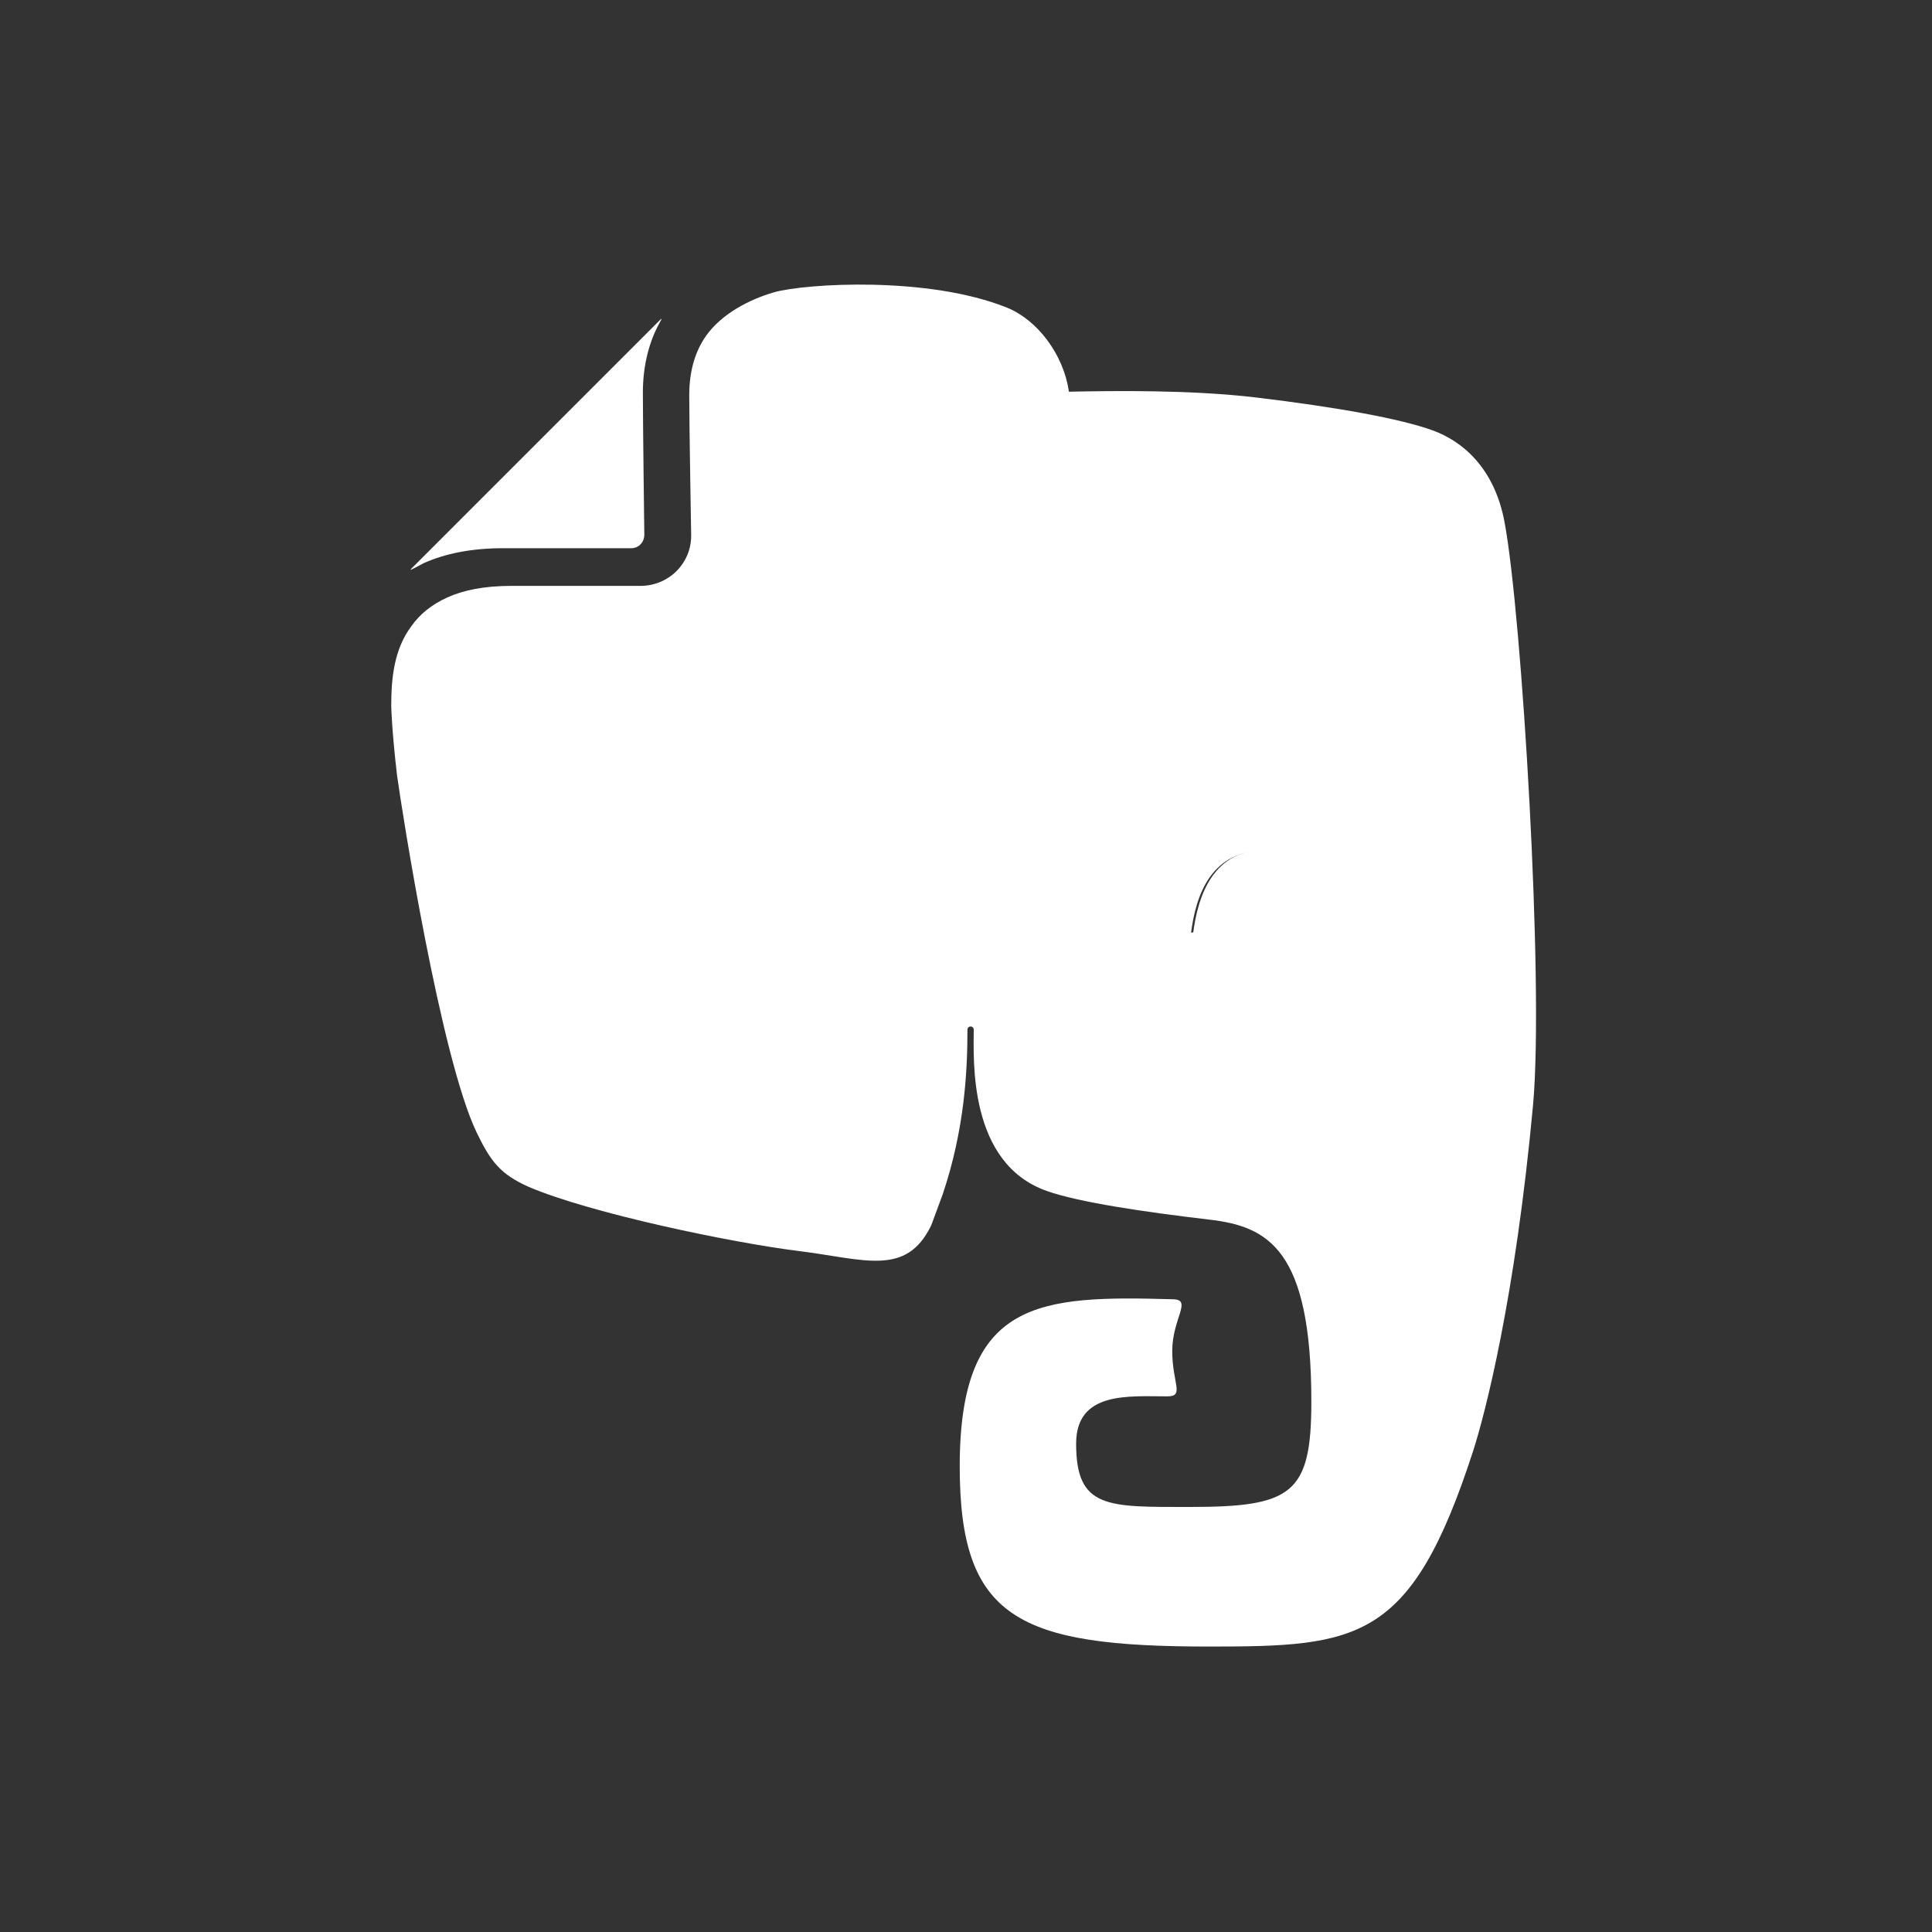 <?xml version="1.0" encoding="utf-8"?>
<!-- Generator: Adobe Illustrator 21.0.0, SVG Export Plug-In . SVG Version: 6.00 Build 0)  -->
<svg version="1.1" id="Layer_1" xmlns="http://www.w3.org/2000/svg" xmlns:xlink="http://www.w3.org/1999/xlink" x="0px" y="0px"
	 viewBox="0 0 400 400" style="enable-background:new 0 0 400 400;" xml:space="preserve">
<rect x="0" y="0" width="400" height="400" fill="#333333" stroke="none"/>
<style type="text/css">
	.st0{fill:#FFFFFF;}
</style>
<title>Evernote</title>
<desc>Created with Sketch.</desc>
<g id="Page-1">
	<g id="Evernote">
		<g id="evernote-icon" transform="translate(81, 59)">
			<path id="Shape" class="st0" d="M181.6,117c-11.4-0.4-14.6,9.4-15.6,17.4c3.6-0.6,7.3-0.8,10.9-0.7c7.2,0.3,13.8,1.8,19.1,4.2
				C196,129.7,194.2,117.5,181.6,117L181.6,117z"/>
			<path id="Shape_1_" class="st0" d="M23.2,54.5h26.5c1.5,0,2.7-1.2,2.7-2.8c0,0-0.3-22.9-0.3-29.3v-0.1c0-5.2,1.1-9.8,3-13.6L56,7
				c-0.1,0-0.2,0.1-0.3,0.2L4.2,58.7C4.1,58.8,4,58.9,4,59c1.1-0.5,2.5-1.3,2.7-1.4C11.2,55.6,16.6,54.5,23.2,54.5L23.2,54.5z"/>
			<path id="Shape_2_" class="st0" d="M230.5,49.1c-2.1-11.3-8.8-16.8-14.9-19c-6.6-2.4-19.8-4.8-36.5-6.8
				c-13.4-1.6-29.2-1.4-38.8-1.2c-1.1-7.8-6.6-14.9-12.8-17.4c-16.4-6.6-41.7-5-48.2-3.2C74.1,3,68.4,6,65.2,10.5
				c-2.1,3-3.5,6.9-3.5,12.4c0,3.1,0.1,10.3,0.2,16.7c0.1,6.5,0.2,12.2,0.2,12.3c0,5.8-4.7,10.4-10.5,10.4H24.9
				c-5.7,0-10,0.9-13.3,2.4s-5.7,3.5-7.4,5.9C0.6,75.4,0,81.3,0,87.2c0,0,0.1,4.9,1.2,14.3c1,7.3,9,58.4,16.5,74
				c2.9,6,4.9,8.6,10.7,11.2c12.8,5.5,42.2,11.6,55.9,13.3s22.3,5.4,27.5-5.3c0,0,1-2.7,2.4-6.5c4.5-13.4,5.1-25.4,5.1-34
				c0-0.9,1.3-0.9,1.3,0c0,6.1-1.2,27.7,15.2,33.4c6.5,2.3,19.9,4.3,33.5,5.9c12.3,1.4,21.2,6.2,21.2,37.7c0,19.1-4,21.8-25.1,21.8
				c-17.1,0-23.6,0.4-23.6-13.1c0-10.9,10.9-9.8,18.9-9.8c3.6,0,1-2.7,1-9.4s4.2-10.6,0.2-10.7c-27.8-0.8-44.2,0-44.2,34.6
				c0,31.5,12.1,37.3,51.6,37.3c31,0,41.9-1,54.7-40.5c2.5-7.8,8.7-31.6,12.4-71.6C238.7,144.6,234.1,68.3,230.5,49.1L230.5,49.1z
				 M176.5,133.4c-3.8-0.1-7.5,0.1-10.9,0.7c1-7.8,4.2-17.3,15.6-16.9c12.6,0.4,14.4,12.3,14.4,20.4
				C190.3,135.1,183.7,133.6,176.5,133.4L176.5,133.4z"/>
		</g>
	</g>
</g>
</svg>
